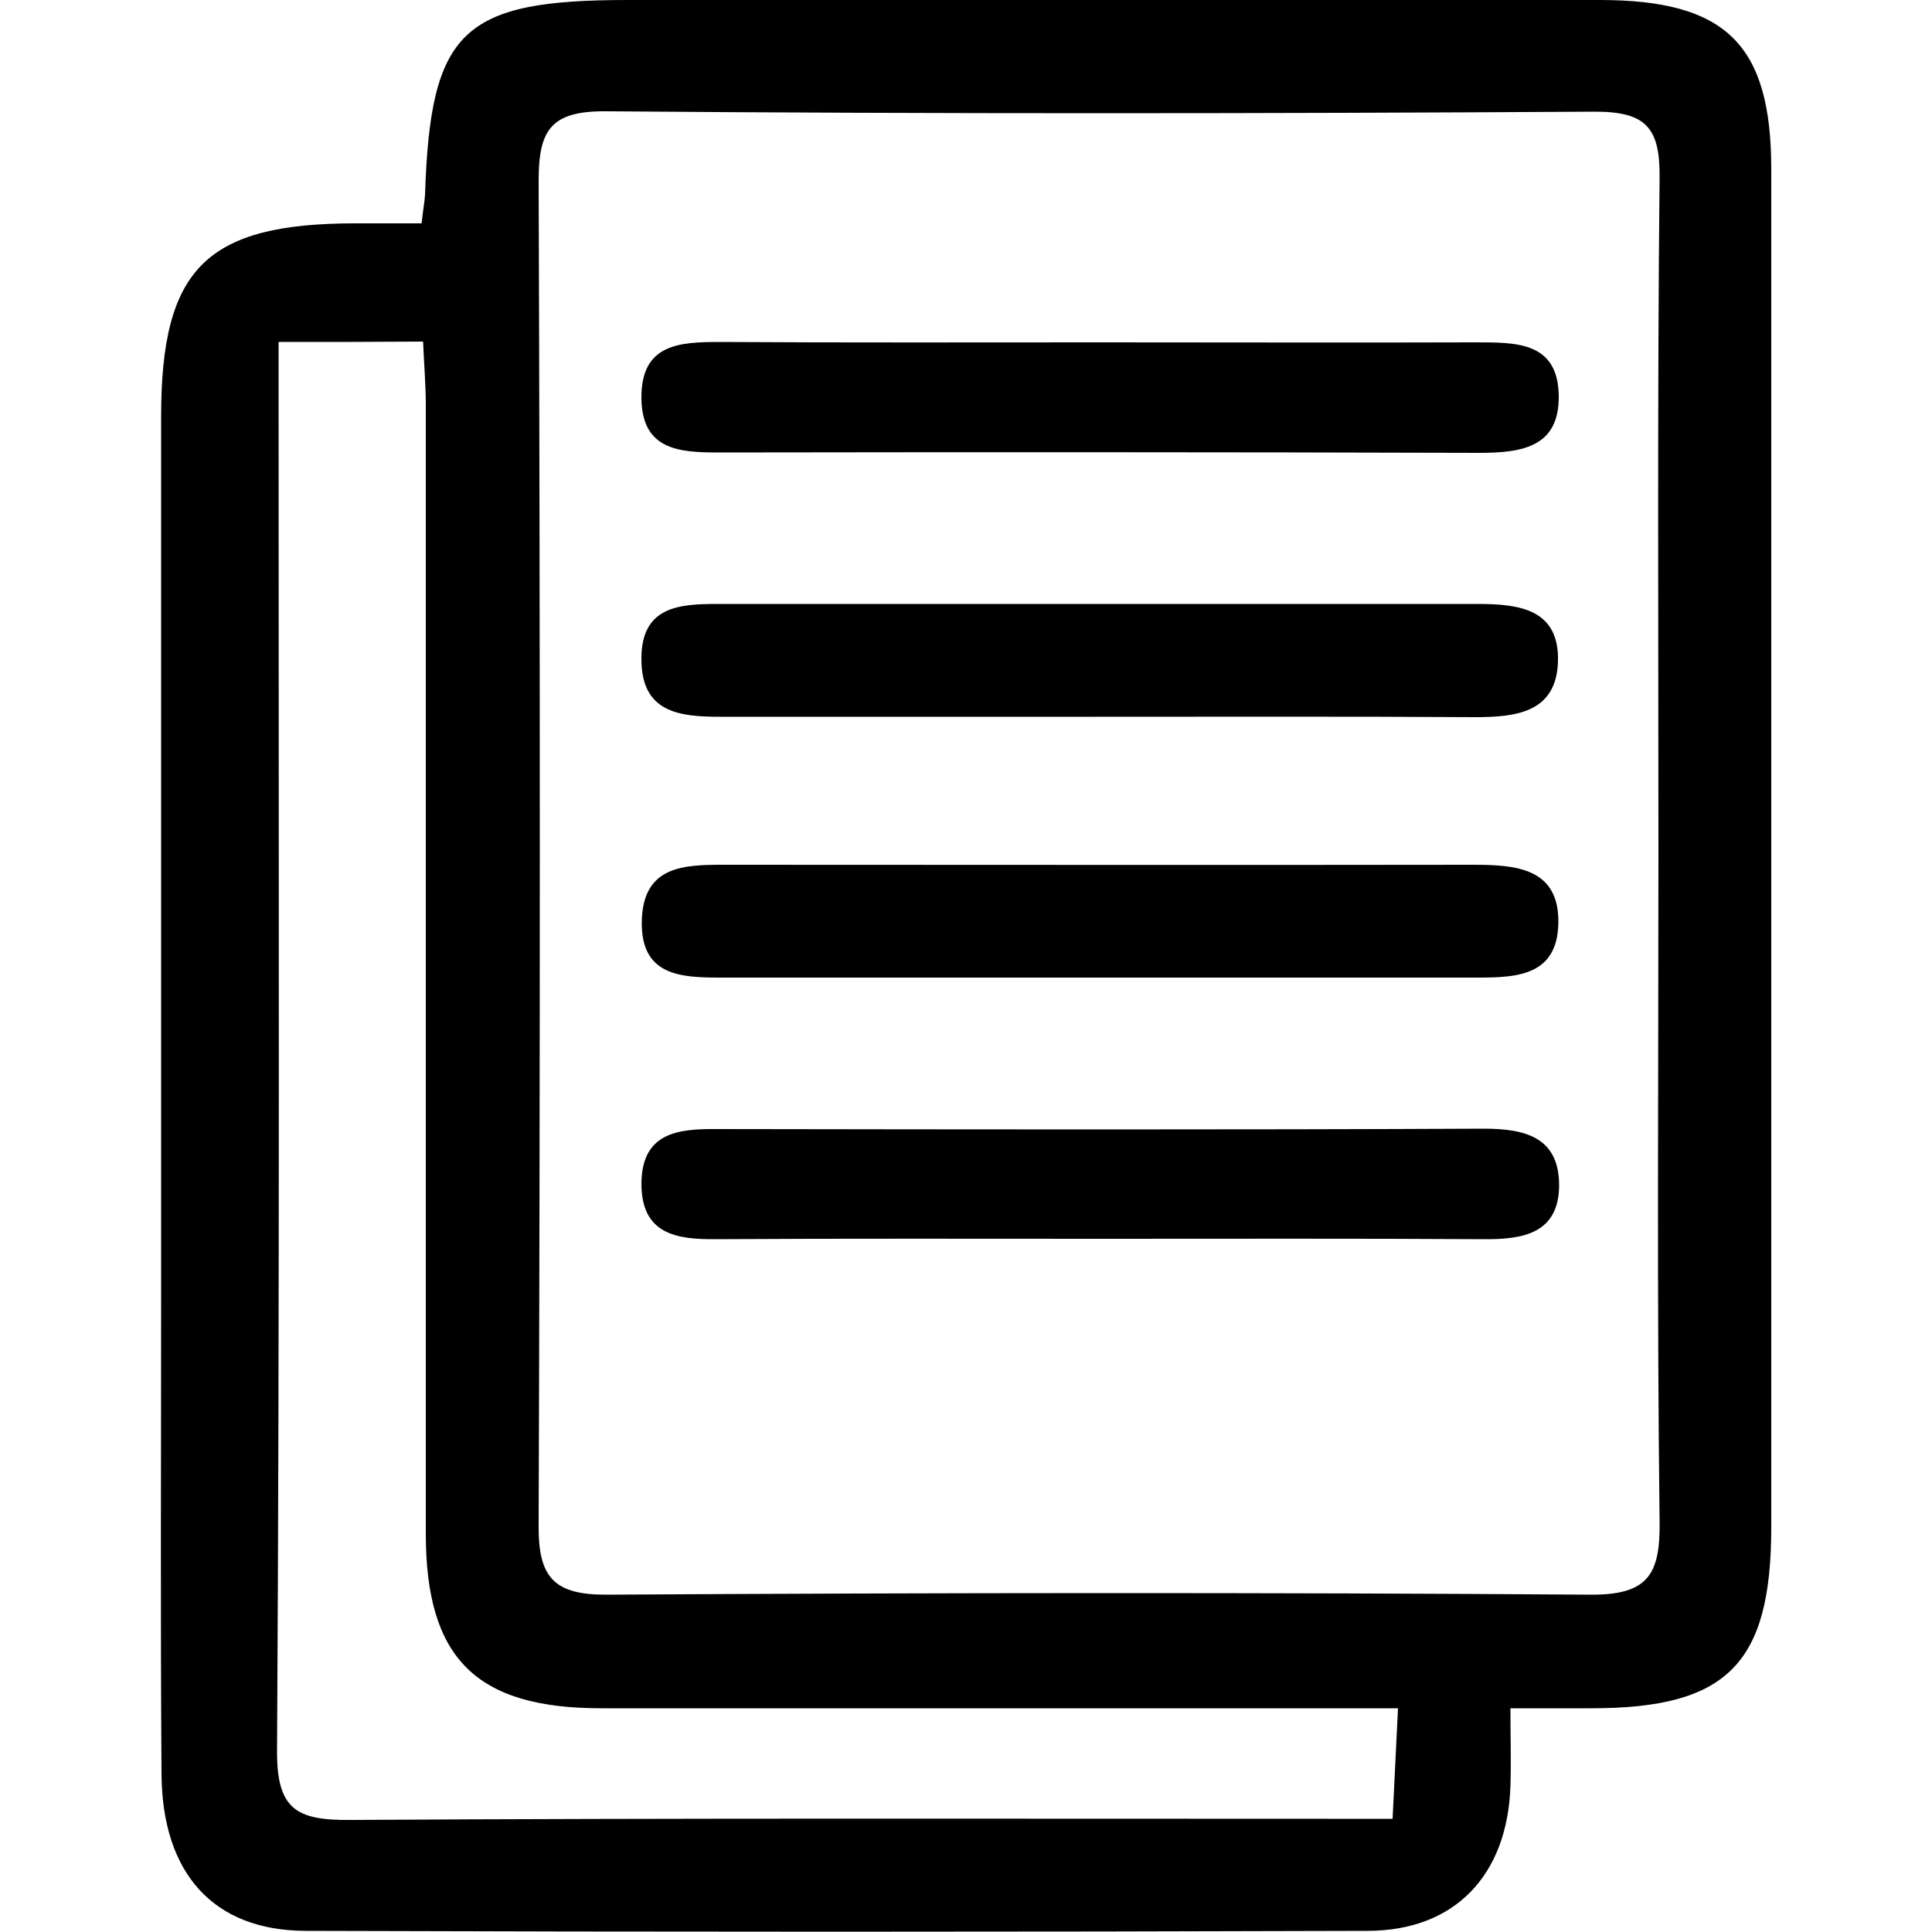 <?xml version="1.0" encoding="utf-8"?>
<!-- Generator: Adobe Illustrator 21.0.0, SVG Export Plug-In . SVG Version: 6.00 Build 0)  -->
<svg version="1.1" id="Capa_1" xmlns="http://www.w3.org/2000/svg" xmlns:xlink="http://www.w3.org/1999/xlink" x="0px" y="0px"
	 viewBox="0 0 500 500" style="enable-background:new 0 0 500 500;" xml:space="preserve">
<g>
	<path d="M109.1,57.8c0.4-3.6,0.8-5.6,0.9-7.5C111.4,7.9,119.6,0,162.5,0C246.3,0,330.2,0,414,0c32.7,0,44.4,11.5,44.4,43.8
		c0,117.1,0,234.3,0,351.4c0,35.4-11.4,46.9-46.5,46.9c-6.2,0-12.4,0-21,0c0,7.3,0.2,13.8,0,20.2c-0.8,23-14.4,37.4-37,37.4
		c-91.6,0.3-183.3,0.3-274.9,0c-23.8-0.1-37-14.9-37.2-40.5c-0.3-41.1-0.1-82.3-0.1-123.4c0-76,0-152,0-228c0-38.4,11.7-50,50.4-50
		C97.2,57.8,102.4,57.8,109.1,57.8z M429.2,220.6c0-58.3-0.3-116.6,0.3-174.8c0.1-12.8-3.6-16.9-16.7-16.9
		c-85.3,0.5-170.7,0.6-256-0.1c-14.2-0.1-17.4,4.8-17.4,17.9c0.4,116,0.4,232.1,0,348.1c-0.1,13.5,4,18,17.8,17.9
		c84.8-0.5,169.6-0.6,254.4,0c14.9,0.1,18.1-5.2,17.9-19C428.8,336.2,429.2,278.4,429.2,220.6z M72.1,88.5c0,6.2,0,11.3,0,16.3
		c0,116.1,0.3,232.2-0.4,348.3c-0.1,15.2,5.1,18,18.8,17.9c84.3-0.5,168.7-0.3,253-0.3c5.1,0,10.2,0,16.9,0
		c0.5-10.2,0.9-18.7,1.4-28.6c-7.6,0-13.2,0-18.8,0c-62.5,0-124.9,0-187.4,0c-32.4,0-45.4-12.9-45.4-45.2c0-97.4,0-194.7,0-292.1
		c0-5.5-0.5-10.9-0.7-16.4C96.4,88.5,85.2,88.5,72.1,88.5z"/>
	<path d="M285,88.6c32.3,0,64.6,0.1,96.9,0c10.4,0,21.3-0.2,21.5,13.8c0.2,13.5-9.8,14.8-20.7,14.8c-65.6-0.2-131.3-0.2-196.9-0.1
		c-10.1,0-19.6-0.7-19.8-13.9c-0.2-14.3,9.9-14.7,20.5-14.7C219.4,88.7,252.2,88.6,285,88.6z"/>
	<path d="M283.4,185.5c-32.3,0-64.6,0-96.9,0c-10.6,0-20.6-1-20.5-15.1c0-13.4,9.7-14.1,19.6-14.1c65.6,0,131.2,0,196.8,0
		c10.7,0,21.2,1.3,20.8,14.9c-0.4,13.2-10.8,14.4-21.5,14.4C349.1,185.4,316.3,185.5,283.4,185.5z"/>
	<path d="M285,253c-32.8,0-65.6,0-98.4,0c-10.4,0-20.9-0.4-20.5-14.8c0.4-14.1,10.8-14.4,21.2-14.4c64.6,0,129.1,0.1,193.7,0
		c11.1,0,22.5,0.7,22.3,15c-0.2,14.7-12.3,14.2-23,14.2C348.6,253,316.8,253,285,253z"/>
	<path d="M285.3,320.6c-33.3,0-66.7-0.1-100,0.1c-10.3,0.1-19.3-1.3-19.3-14.4c0.1-13.1,9.3-14.2,19.5-14.1
		c66.2,0.1,132.3,0.2,198.5-0.1c10.7,0,19.4,2.2,19.5,14.5c0,12.7-9.4,14.2-19.7,14.1C350.9,320.5,318.1,320.6,285.3,320.6z"/>
</g>
</svg>
